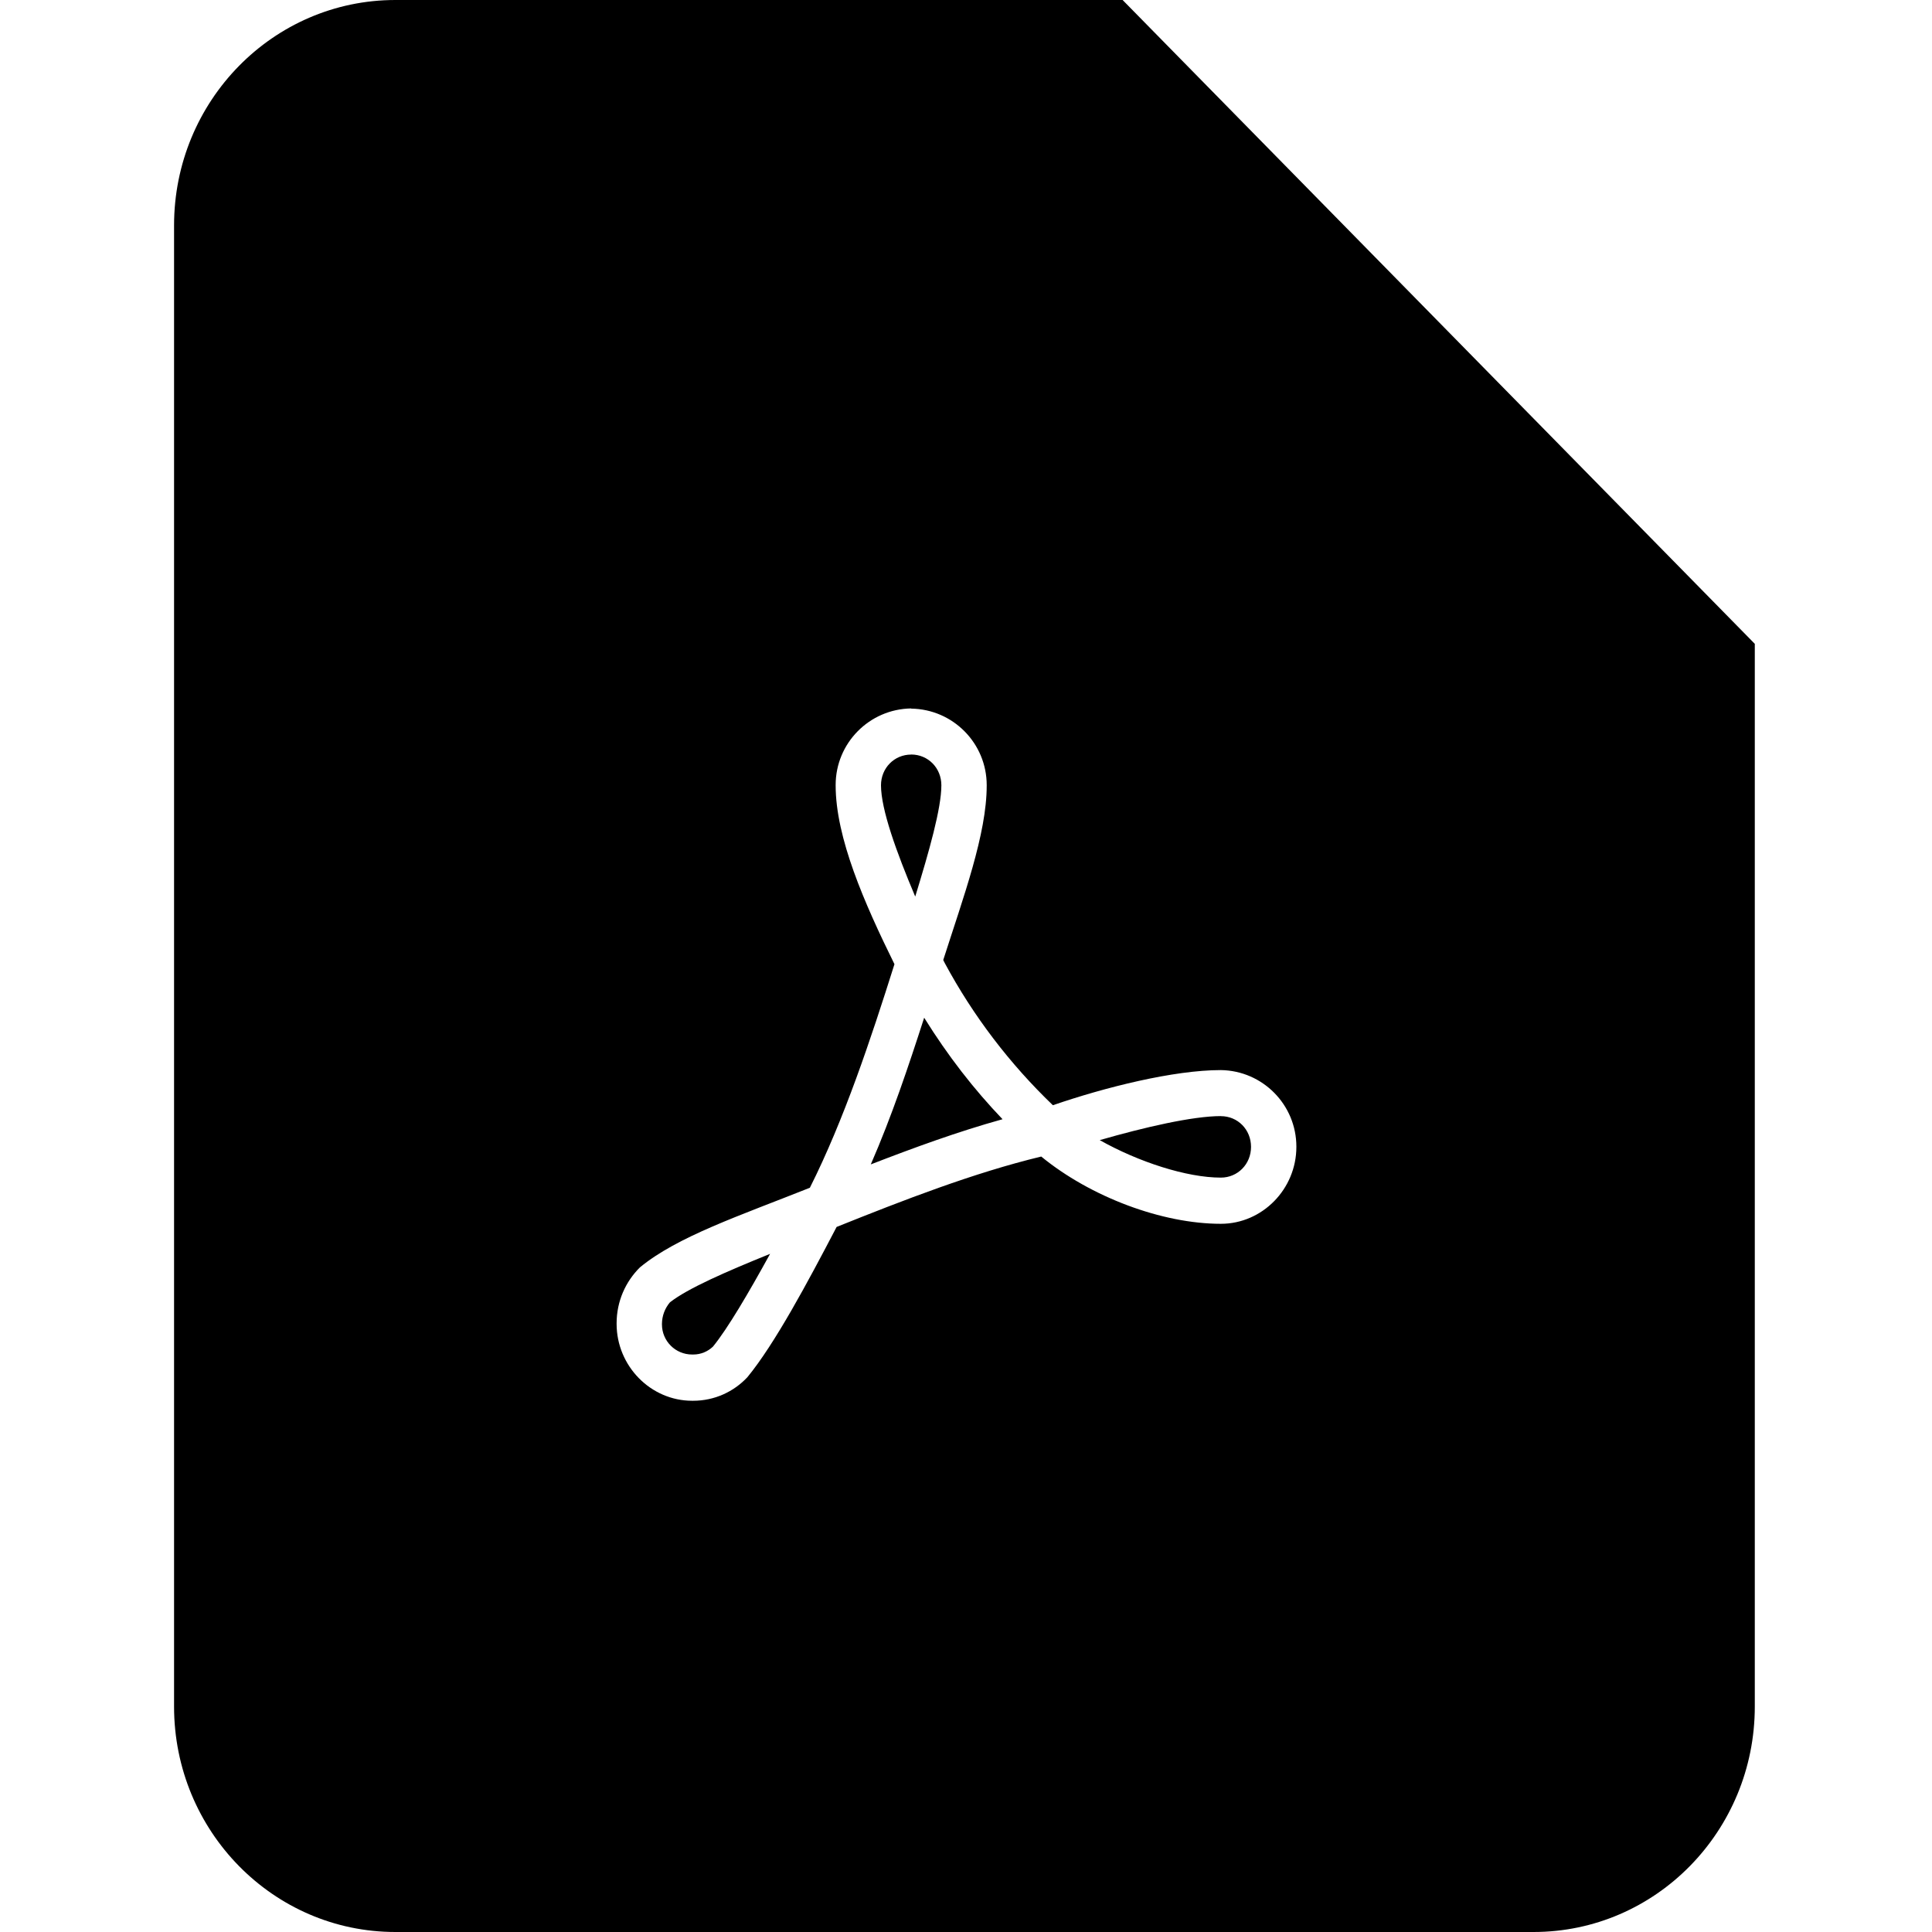 <!-- Generated by IcoMoon.io -->
<svg version="1.1" xmlns="http://www.w3.org/2000/svg" width="32" height="32" viewBox="0 0 32 32">
<title>PDF</title>
<path d="M18.592 0l10.473 10.666v17.6c0 2.062-1.641 3.734-3.665 3.734h-18.851c-2.025 0-3.666-1.673-3.666-3.734v-24.532c0-2.062 1.641-3.734 3.666-3.734h12.044zM15.092 11.734c-0.693 0.010-1.251 0.574-1.251 1.268 0 0.002 0 0.004 0 0.006v-0c0 0.868 0.474 1.948 0.974 2.962-0.393 1.245-0.835 2.577-1.401 3.703-1.159 0.462-2.194 0.807-2.814 1.318-0.239 0.236-0.387 0.564-0.387 0.927 0 0.003 0 0.006 0 0.009v-0c0 0.698 0.564 1.274 1.251 1.274 0.005 0 0.011 0 0.017 0 0.354 0 0.673-0.15 0.897-0.389l0.001-0.001c0.457-0.557 0.996-1.567 1.478-2.489 1.107-0.444 2.269-0.896 3.389-1.166 0.818 0.67 2.002 1.114 2.975 1.114 0.687 0 1.251-0.575 1.251-1.274 0-0.001 0-0.003 0-0.004 0-0.694-0.558-1.258-1.25-1.268h-0.001c-0.781 0-1.916 0.284-2.782 0.582-0.715-0.686-1.32-1.479-1.791-2.355l-0.025-0.050c0.333-1.042 0.72-2.083 0.72-2.89 0-0.002 0-0.004 0-0.006 0-0.694-0.558-1.258-1.25-1.268h-0.001zM15.092 12.497c0.281 0 0.5 0.224 0.5 0.509 0 0.382-0.201 1.088-0.433 1.844-0.311-0.736-0.567-1.443-0.567-1.843 0-0.286 0.22-0.509 0.5-0.509v-0.001zM15.308 16.858c0.394 0.633 0.822 1.183 1.301 1.684l-0.004-0.004c-0.742 0.206-1.466 0.471-2.182 0.748 0.346-0.793 0.622-1.617 0.884-2.429v0.001zM20.221 18.487c0.281 0 0.5 0.223 0.5 0.509 0 0.285-0.22 0.509-0.5 0.509-0.564 0-1.364-0.259-2.006-0.621 0.736-0.212 1.538-0.398 2.006-0.398v0.001zM12.755 20.768c-0.352 0.64-0.701 1.236-0.946 1.536-0.085 0.081-0.2 0.131-0.326 0.131-0.006 0-0.013-0-0.019-0l0.001 0c-0 0-0.001 0-0.002 0-0.276 0-0.499-0.223-0.499-0.499 0-0.004 0-0.007 0-0.011v0.001c0.001-0.13 0.048-0.256 0.132-0.355 0.294-0.231 0.932-0.509 1.658-0.803zM29.065 10.666h-6.622c-2.023 0-3.85-1.859-3.85-3.922v-6.745l10.473 10.666z"></path>
</svg>
